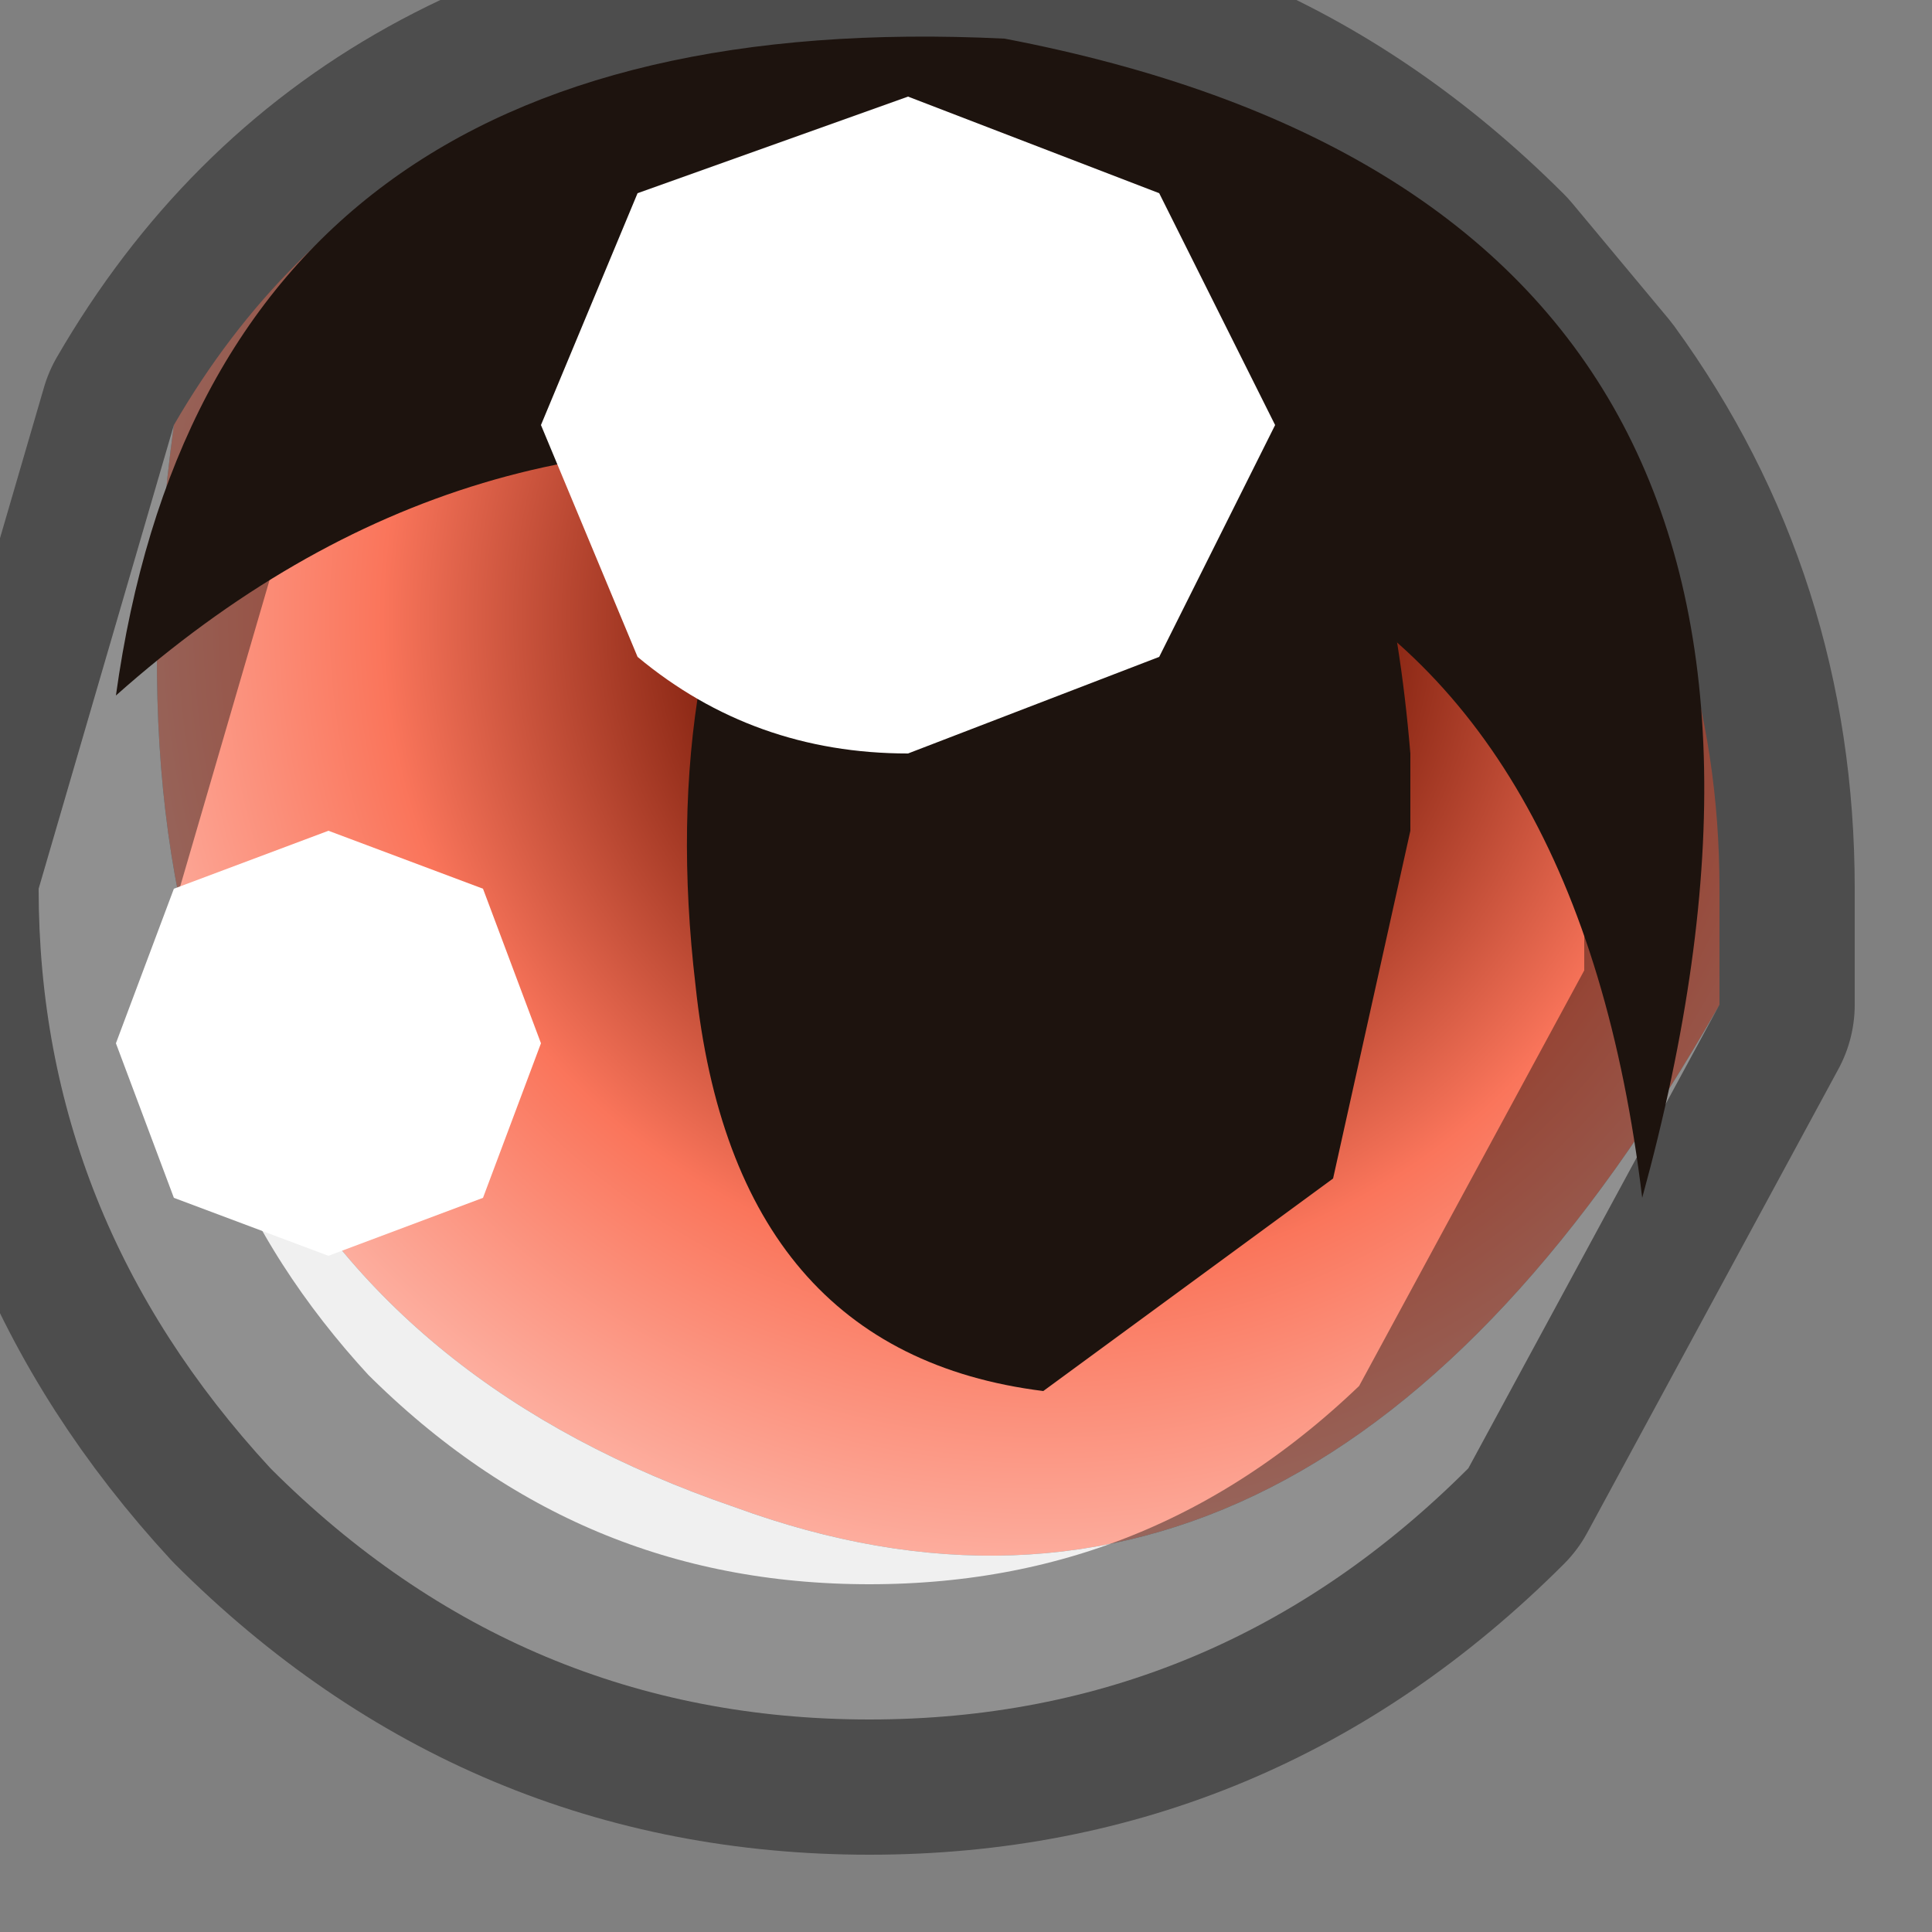 <?xml version="1.0" encoding="utf-8"?>
<svg version="1.1" id="Layer_1"
xmlns="http://www.w3.org/2000/svg"
xmlns:xlink="http://www.w3.org/1999/xlink"
width="5px" height="5px"
xml:space="preserve">
<rect width="100%" height="100%" fill="#808080" stroke="none"/>
<g id="PathID_4440" transform="matrix(1, 0, 0, 1, 2.25, 2.3)">
<radialGradient
id="RadialGradID_994" gradientUnits="userSpaceOnUse" gradientTransform="matrix(0.004, 0, 0, 0.004, 0.45, -0.7)" spreadMethod ="pad" cx="0" cy="0" r="819.2" fx="0" fy="0" >
<stop  offset="0.204"  style="stop-color:#6B1100;stop-opacity:1" />
<stop  offset="0.522"  style="stop-color:#FA755B;stop-opacity:1" />
<stop  offset="0.937"  style="stop-color:#FFDDD7;stop-opacity:1" />
</radialGradient>
<path style="fill:url(#RadialGradID_994) " d="M-0.35 1.6Q-2.1 1 -1.8 -1.2Q-1.25 -2.15 0 -2.2Q0.9 -2.2 1.55 -1.55L1.8 -1.25Q2.2 -0.7 2.2 0L2.2 0.3Q1.15 2.15 -0.35 1.6" />
<path style="fill:#F0F0F0;fill-opacity:1" d="M2.2 0.3L1.55 1.5Q0.9 2.15 0 2.15Q-0.9 2.15 -1.55 1.5Q-2.15 0.85 -2.15 0L-1.8 -1.2Q-2.1 1 -0.35 1.6Q1.15 2.15 2.2 0.3" />
<path style="fill:none;stroke-width:0.7;stroke-linecap:round;stroke-linejoin:round;stroke-miterlimit:3;stroke:#000000;stroke-opacity:0.4" d="M-1.8 -1.2Q-1.25 -2.15 0 -2.2Q0.9 -2.2 1.55 -1.55L1.8 -1.25Q2.2 -0.7 2.2 0L2.2 0.3L1.55 1.5Q0.9 2.15 0 2.15Q-0.9 2.15 -1.55 1.5Q-2.15 0.85 -2.15 0L-1.8 -1.2z" />
</g>
<g id="PathID_4441" transform="matrix(1, 0, 0, 1, 2.25, 2.3)">
<path style="fill:#1D130E;fill-opacity:1" d="M1.4 -0.15L1.2 0.75L0.45 1.3Q-0.35 1.2 -0.45 0.25Q-0.55 -0.6 -0.2 -1.2Q0.05 -1.75 0.65 -1.65Q1.3 -1.55 1.4 -0.35L1.4 -0.15" />
</g>
<g id="PathID_4442" transform="matrix(1, 0, 0, 1, 2.25, 2.3)">
<path style="fill:#1D130E;fill-opacity:1" d="M0.05 -1.1Q-1.05 -1.3 -1.95 -0.5Q-1.7 -2.3 0.35 -2.2Q2.7 -1.75 2 0.8Q1.85 -0.45 1.05 -0.85L0.05 -1.1" />
</g>
<g id="PathID_4443" transform="matrix(1, 0, 0, 1, 2.25, 2.3)">
<path style="fill:#FFFFFF;fill-opacity:1" d="M0.75 -1.8L1.05 -1.2L0.75 -0.6L0.1 -0.35Q-0.3 -0.35 -0.6 -0.6L-0.85 -1.2L-0.6 -1.8L0.1 -2.05L0.75 -1.8" />
</g>
<g id="PathID_4444" transform="matrix(1, 0, 0, 1, 2.25, 2.3)">
<path style="fill:#FFFFFF;fill-opacity:1" d="M-1.95 0.4L-1.8 0L-1.4 -0.15L-1 0L-0.85 0.4L-1 0.8L-1.4 0.95L-1.8 0.8L-1.95 0.4" />
</g>
</svg>
